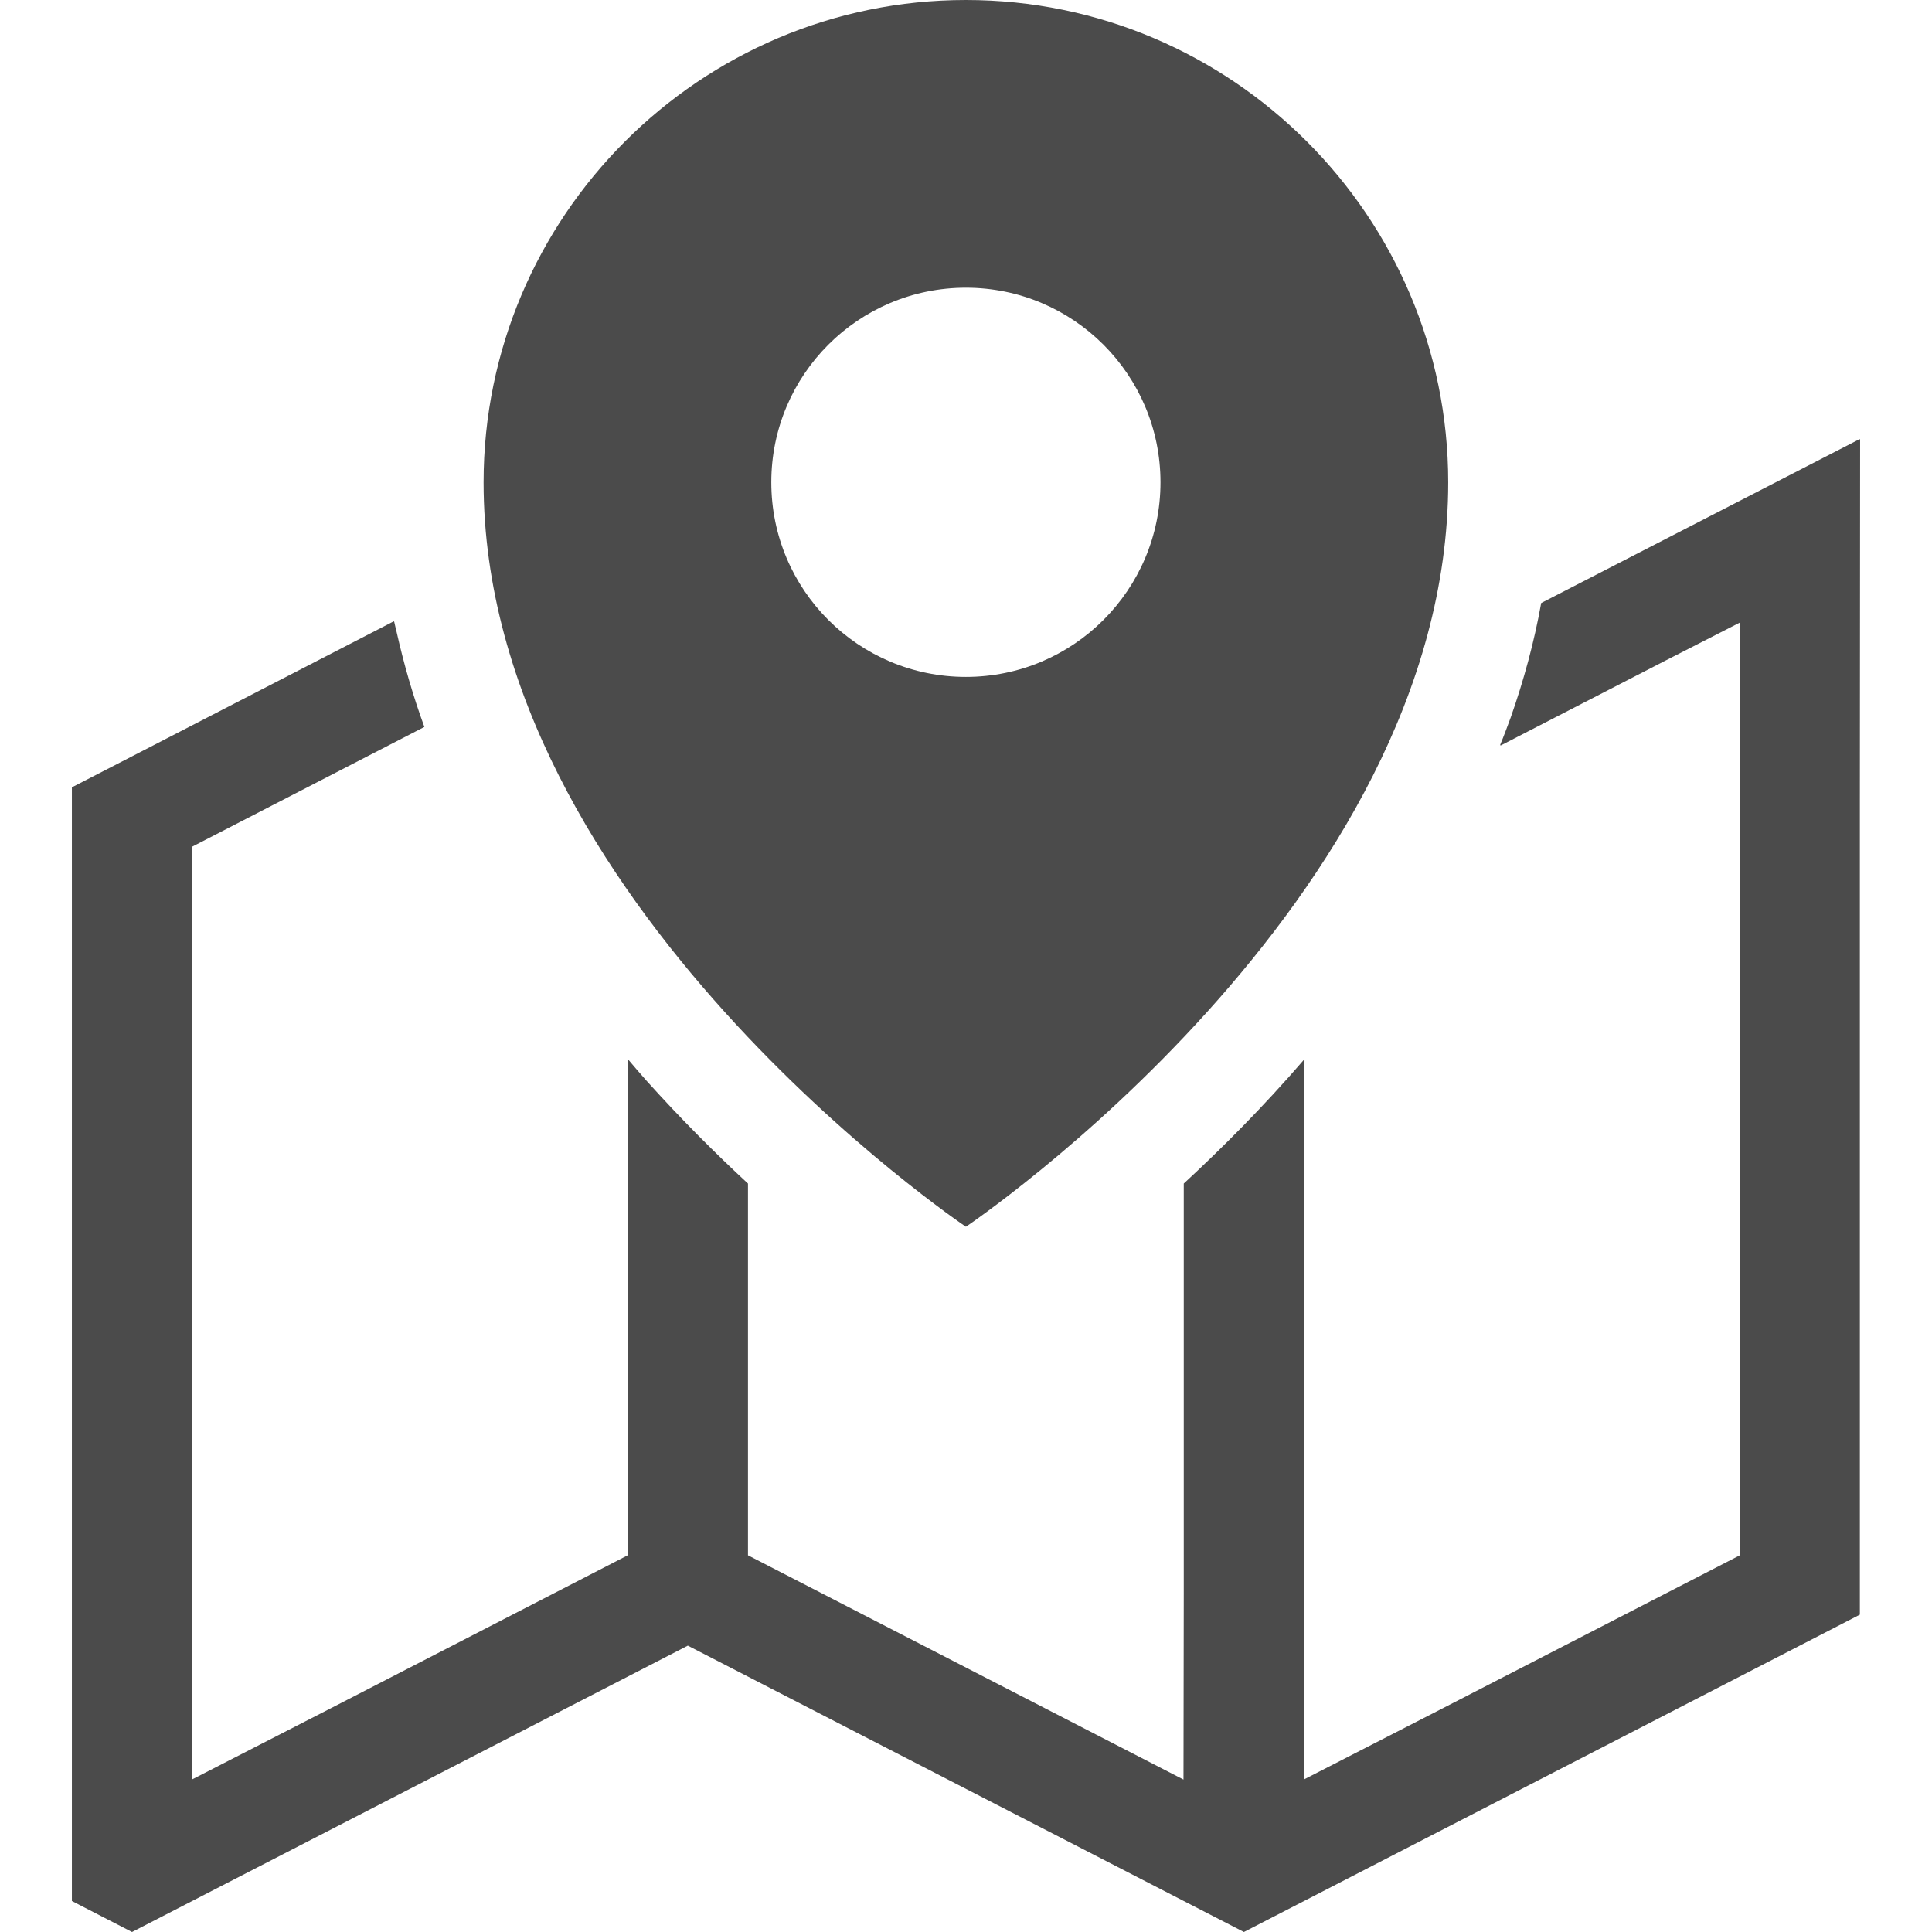 <!--?xml version="1.0" encoding="utf-8"?-->
<!-- Generator: Adobe Illustrator 18.1.1, SVG Export Plug-In . SVG Version: 6.00 Build 0)  -->

<svg version="1.1" id="_x31_0" xmlns="http://www.w3.org/2000/svg" xmlns:xlink="http://www.w3.org/1999/xlink" x="0px" y="0px" viewBox="0 0 512 512" style="width: 256px; height: 256px; opacity: 1;" xml:space="preserve">
<style type="text/css">
	.st0{fill:#374149;}
</style>
<g>
	<path class="st0" d="M255.974,325.102c0,0,127.817-85.992,127.817-197.282C383.791,57.344,326.451,0,255.974,0
		c-70.48,0-127.82,57.344-127.82,127.82C128.154,239.11,255.974,325.102,255.974,325.102z M255.974,76.25
		c28.477,0,51.566,23.086,51.566,51.57c0,28.481-23.09,51.566-51.566,51.566c-28.484,0-51.57-23.086-51.57-51.566
		C204.404,99.336,227.49,76.25,255.974,76.25z" style="fill: rgb(75, 75, 75);"></path>
	<path class="st0" d="M492.951,116.484l-0.07,0.035v-0.179l-84.449,43.465c-1.867,10.442-4.641,20.562-8.086,30.355
		c-0.898,2.442-1.805,4.887-2.816,7.309l0.156-0.082c-0.031,0.074-0.054,0.149-0.082,0.223l43.774-22.555l19.695-10.062v247.18
		l-78.824,40.59l-36.664,18.797V362.703l0.121-81.786c-0.039,0.047-0.082,0.09-0.121,0.137v-0.242
		c-10.832,12.558-21.801,23.527-31.875,32.839V422.16l-0.074,49.446l-115.414-59.434v-98.52
		c-8.523-7.878-17.688-17.015-26.867-27.222c-1.637-1.871-3.293-3.742-4.848-5.617v0.179c-0.054-0.062-0.106-0.117-0.16-0.179
		v131.359l-78.84,40.621l-36.582,18.766V224.379l61.539-31.734c-2.969-8.102-5.402-16.508-7.336-25.066
		c-0.192-0.926-0.489-1.883-0.661-2.805l-0.034,0.019c-0.012-0.054-0.028-0.106-0.039-0.16l-69.406,35.805l-15.938,8.211v295.144
		L34.986,512l15.938-8.207l131.359-67.679l131.426,67.679L329.646,512l15.938-8.207l147.297-75.89V213.554L492.951,116.484z" style="fill: rgb(75, 75, 75);"></path>
</g>
</svg>
